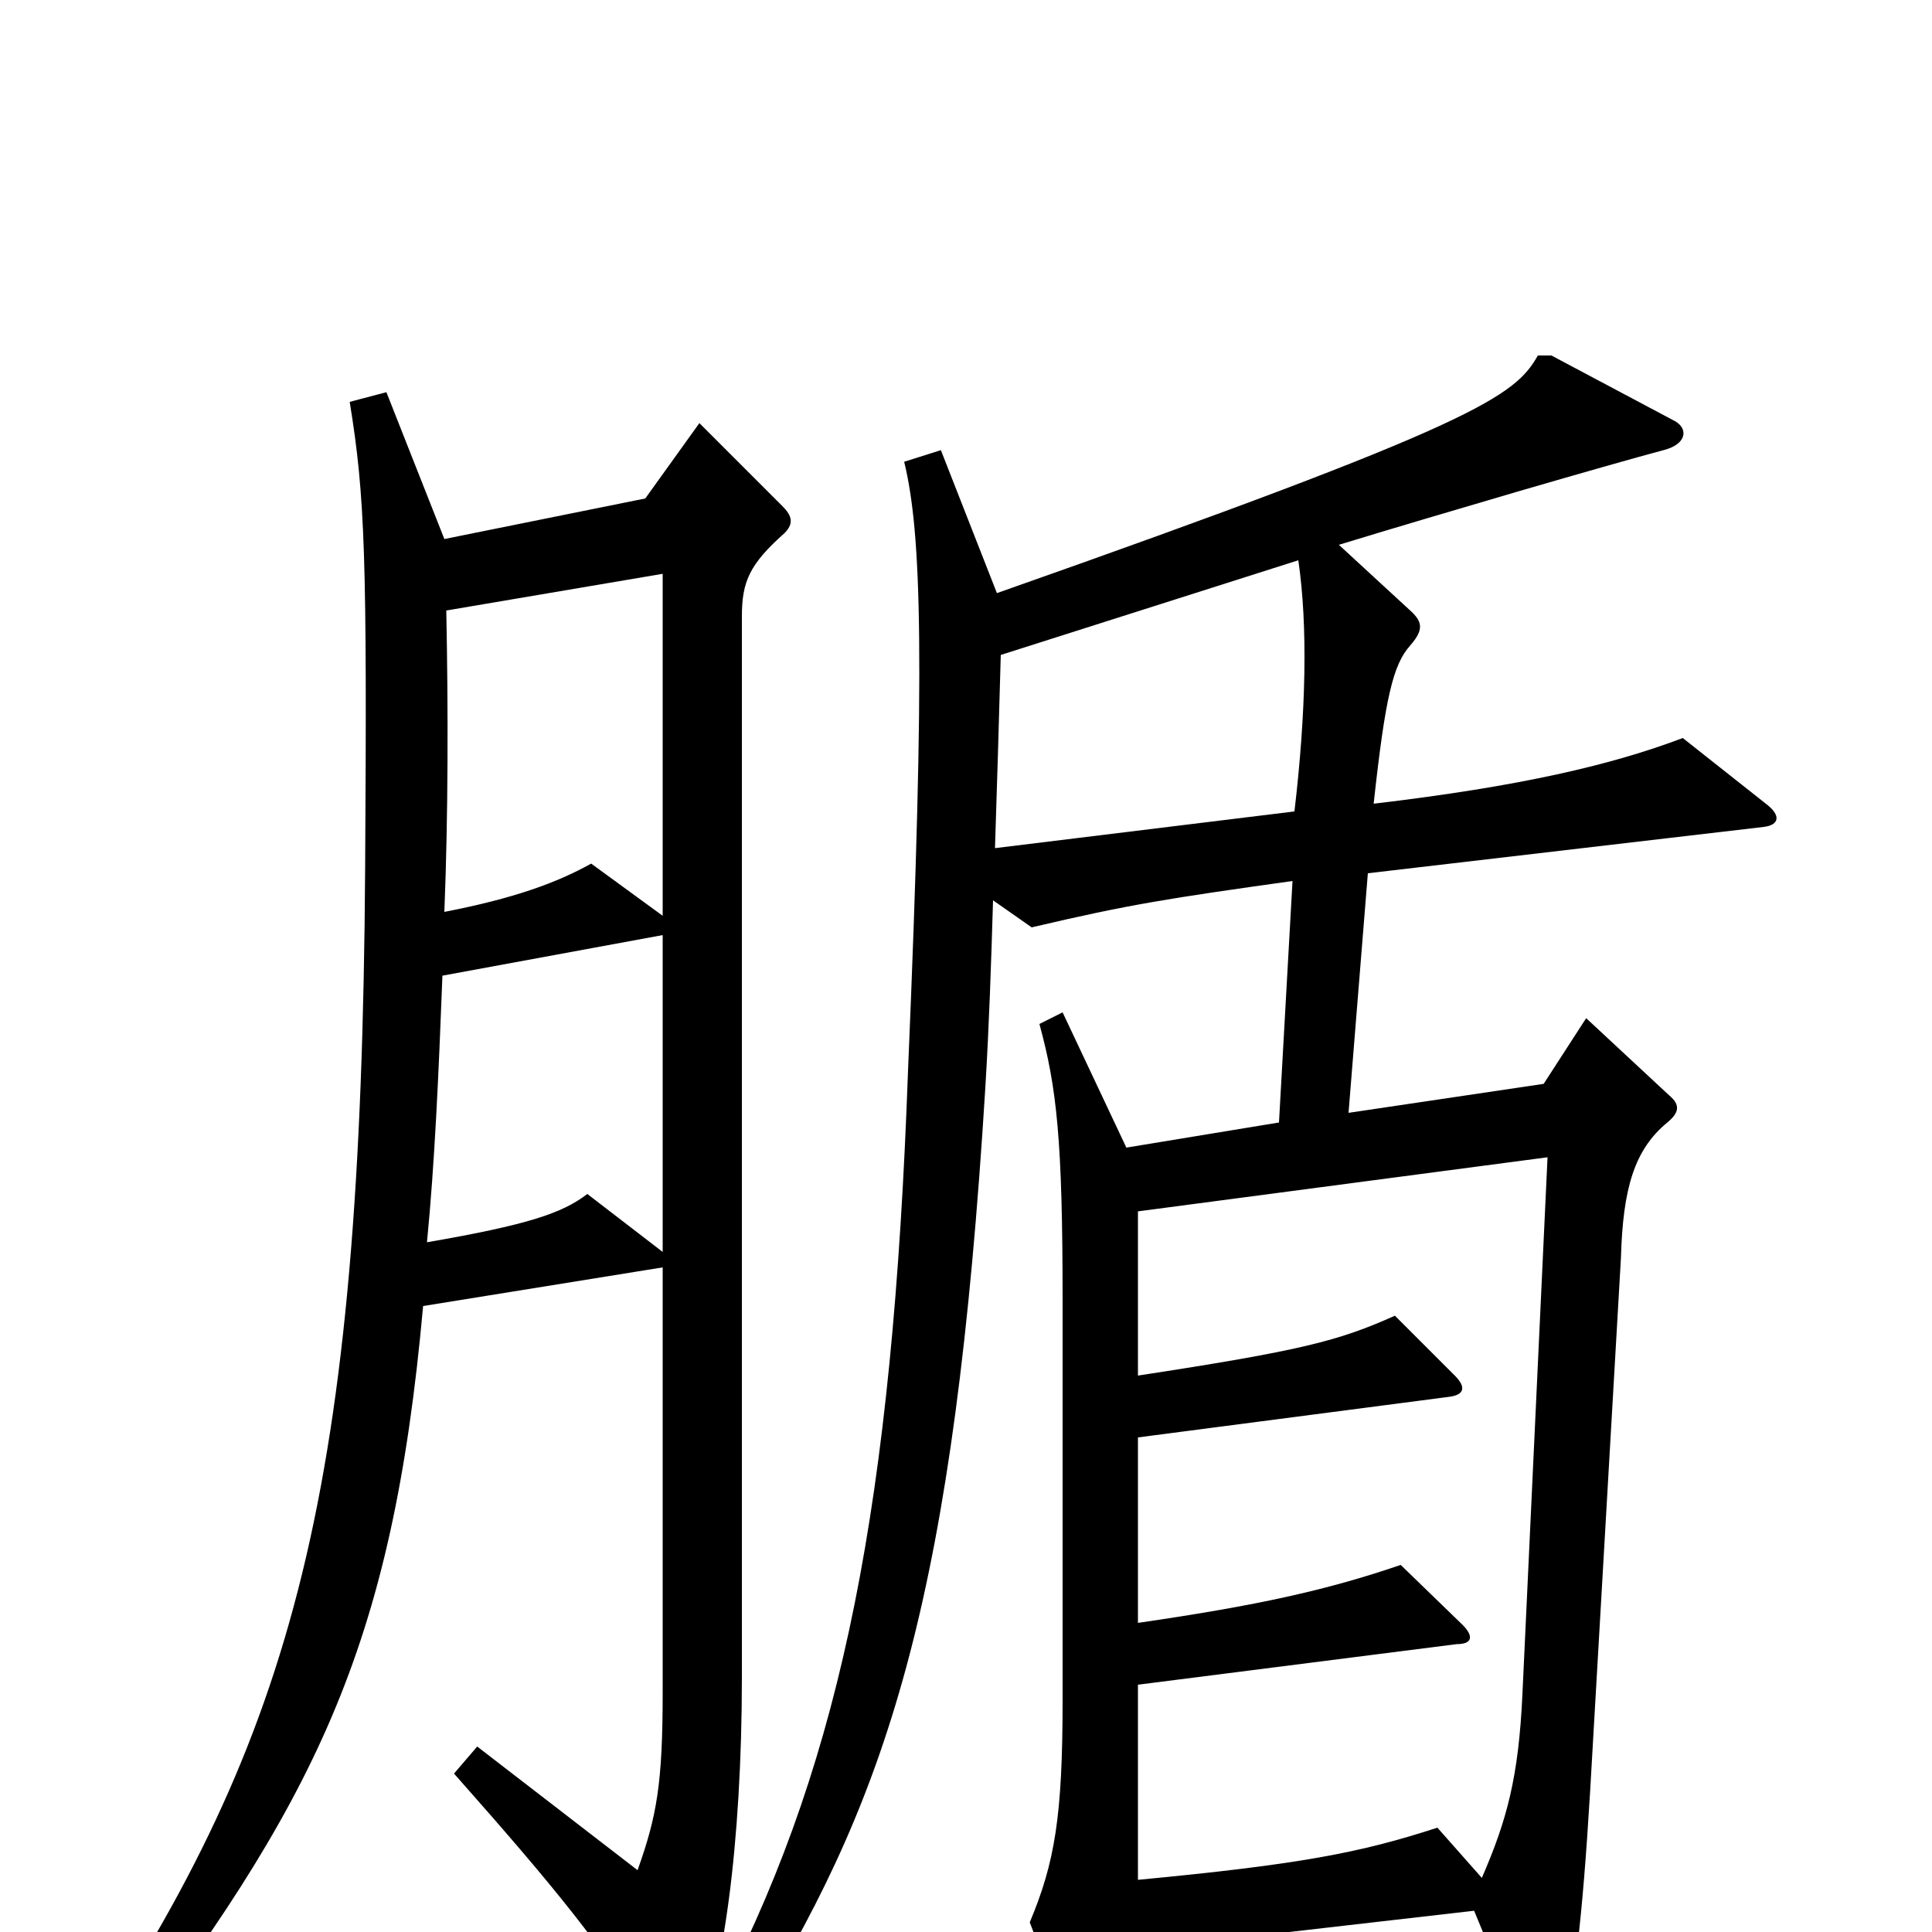 <svg xmlns="http://www.w3.org/2000/svg" viewBox="0 -1000 1000 1000">
	<path fill="#000000" d="M914 -584L871 -618C834 -604 787 -593 711 -584C717 -639 721 -656 730 -666C737 -674 736 -678 731 -683L693 -718C719 -726 753 -736 787 -746C818 -755 846 -763 861 -767C873 -770 874 -778 867 -782L803 -816H796C784 -795 766 -781 516 -693L487 -767L468 -761C477 -724 479 -659 470 -446C462 -222 436 -92 375 28L392 39C461 -74 494 -177 510 -437C512 -470 513 -501 514 -534L534 -520C585 -532 605 -535 669 -544L662 -419L583 -406L550 -476L538 -470C547 -437 550 -410 550 -327V-120C550 -60 546 -36 533 -5L563 73C567 84 572 84 576 73C583 55 587 34 589 9L763 -11L794 64C798 74 805 73 807 65C815 27 819 -6 823 -72L839 -349C840 -385 846 -405 863 -419C869 -424 870 -428 864 -433L821 -473L799 -439L698 -424L708 -548L913 -572C921 -573 922 -578 914 -584ZM406 -724C411 -729 410 -733 405 -738L362 -781L334 -742L230 -721L200 -797L181 -792C189 -743 190 -711 189 -551C187 -229 153 -103 42 63L56 73C163 -67 203 -146 219 -324L343 -344V-124C343 -77 340 -60 330 -32L247 -96L235 -82C289 -21 309 4 342 54C349 64 355 64 360 54C374 26 384 -45 384 -132V-681C384 -699 388 -708 406 -724ZM672 -710C677 -676 676 -631 670 -580L515 -561C516 -592 517 -624 518 -661ZM343 -526L306 -553C288 -543 266 -535 230 -528C232 -578 232 -633 231 -684L343 -703ZM343 -352L304 -382C291 -372 273 -366 221 -357C225 -398 227 -443 229 -495L343 -516ZM801 -401L788 -123C786 -80 780 -58 767 -28L744 -54C704 -41 673 -35 589 -27V-128L754 -149C762 -149 763 -153 757 -159L725 -190C687 -177 651 -169 589 -160V-256L750 -277C758 -278 759 -282 753 -288L722 -319C693 -306 674 -301 589 -288V-373Z"/>
</svg>